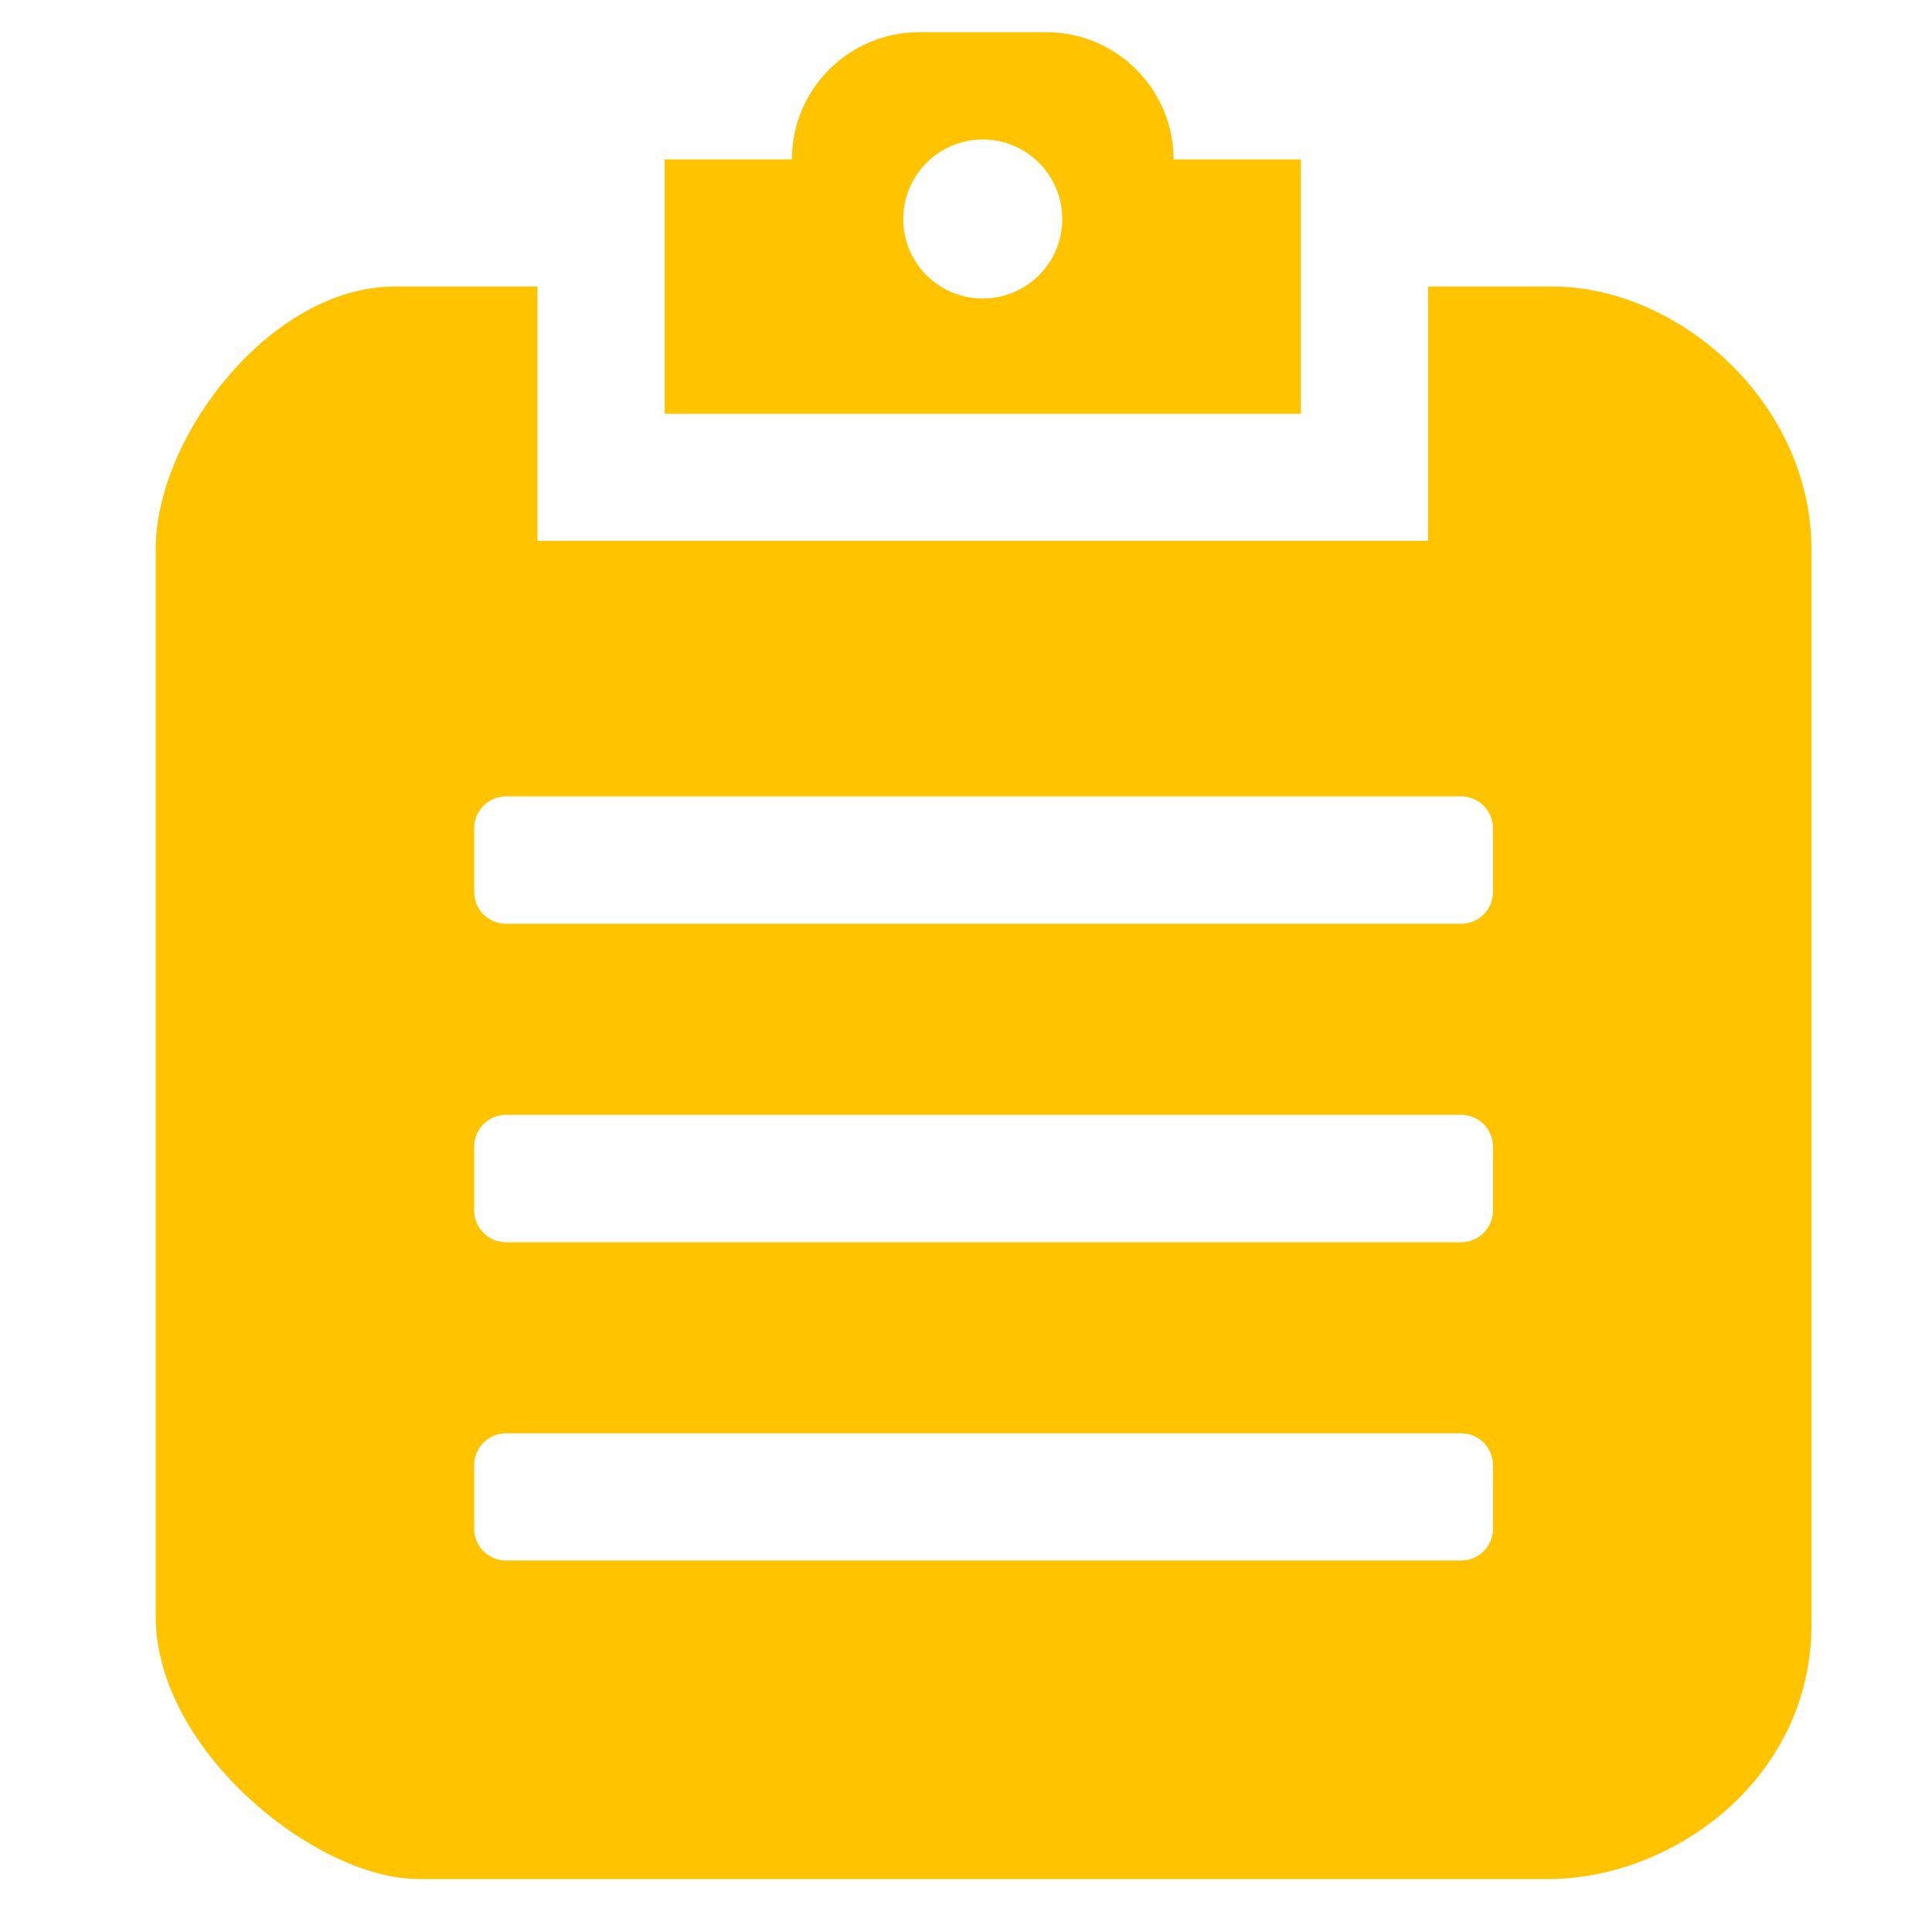 <?xml version="1.0" standalone="no"?><!DOCTYPE svg PUBLIC "-//W3C//DTD SVG 1.1//EN" "http://www.w3.org/Graphics/SVG/1.1/DTD/svg11.dtd"><svg t="1579429629057" class="icon" viewBox="0 0 1024 1024" version="1.1" xmlns="http://www.w3.org/2000/svg" p-id="3454" width="24" height="24" xmlns:xlink="http://www.w3.org/1999/xlink"><defs><style type="text/css"></style></defs><path d="M 820.89 995.908 L 221.739 995.908 c -54.204 0 -139.204 -68.147 -139.204 -139.127 L 82.534 290.995 c 0 -59.742 61.193 -139.11 126.541 -139.11 l 75.767 0 l 0 134.775 l 472.073 0 L 756.915 151.876 l 66.296 0 c 65.365 0 136.892 60.459 136.892 139.588 l 0 569.583 C 960.094 943.232 886.246 995.908 820.89 995.908 L 820.89 995.908 L 820.89 995.908 L 820.89 995.908 Z M 791.305 439.023 c 0 -9.301 -7.552 -16.93 -16.845 -16.93 L 268.169 422.093 c -9.301 0 -16.845 7.629 -16.845 16.93 l 0 33.749 c 0 9.31 7.543 16.845 16.845 16.845 l 506.291 0 c 9.301 0 16.845 -7.535 16.845 -16.845 L 791.305 439.023 L 791.305 439.023 L 791.305 439.023 Z M 791.305 607.744 c 0 -9.31 -7.552 -16.853 -16.845 -16.853 L 268.169 590.891 c -9.301 0 -16.845 7.543 -16.845 16.853 l 0 33.749 c 0 9.387 7.543 16.913 16.845 16.913 l 506.291 0 c 9.301 0 16.845 -7.535 16.845 -16.913 L 791.305 607.744 L 791.305 607.744 L 791.305 607.744 Z M 791.305 776.533 c 0 -9.293 -7.552 -16.845 -16.845 -16.845 L 268.169 759.689 c -9.301 0 -16.845 7.552 -16.845 16.845 l 0 33.749 c 0 9.31 7.543 16.845 16.845 16.845 l 506.291 0 c 9.301 0 16.845 -7.535 16.845 -16.845 L 791.305 776.533 L 791.305 776.533 L 791.305 776.533 Z M 487.159 219.307 L 352.282 219.307 L 352.282 84.506 l 67.439 0 c 0 -37.188 30.225 -67.43 67.43 -67.43 l 67.439 0 c 37.188 0 67.43 30.242 67.43 67.43 l 67.439 0 L 689.459 219.307 L 487.159 219.307 L 487.159 219.307 L 487.159 219.307 Z M 520.909 73.933 c -23.339 0 -42.172 18.936 -42.172 42.189 c 0 23.236 18.842 42.086 42.172 42.086 c 23.253 0 42.112 -18.85 42.112 -42.086 C 563.021 92.868 544.171 73.933 520.909 73.933 L 520.909 73.933 L 520.909 73.933 L 520.909 73.933 Z" fill="#FFC300" p-id="3455"></path></svg>